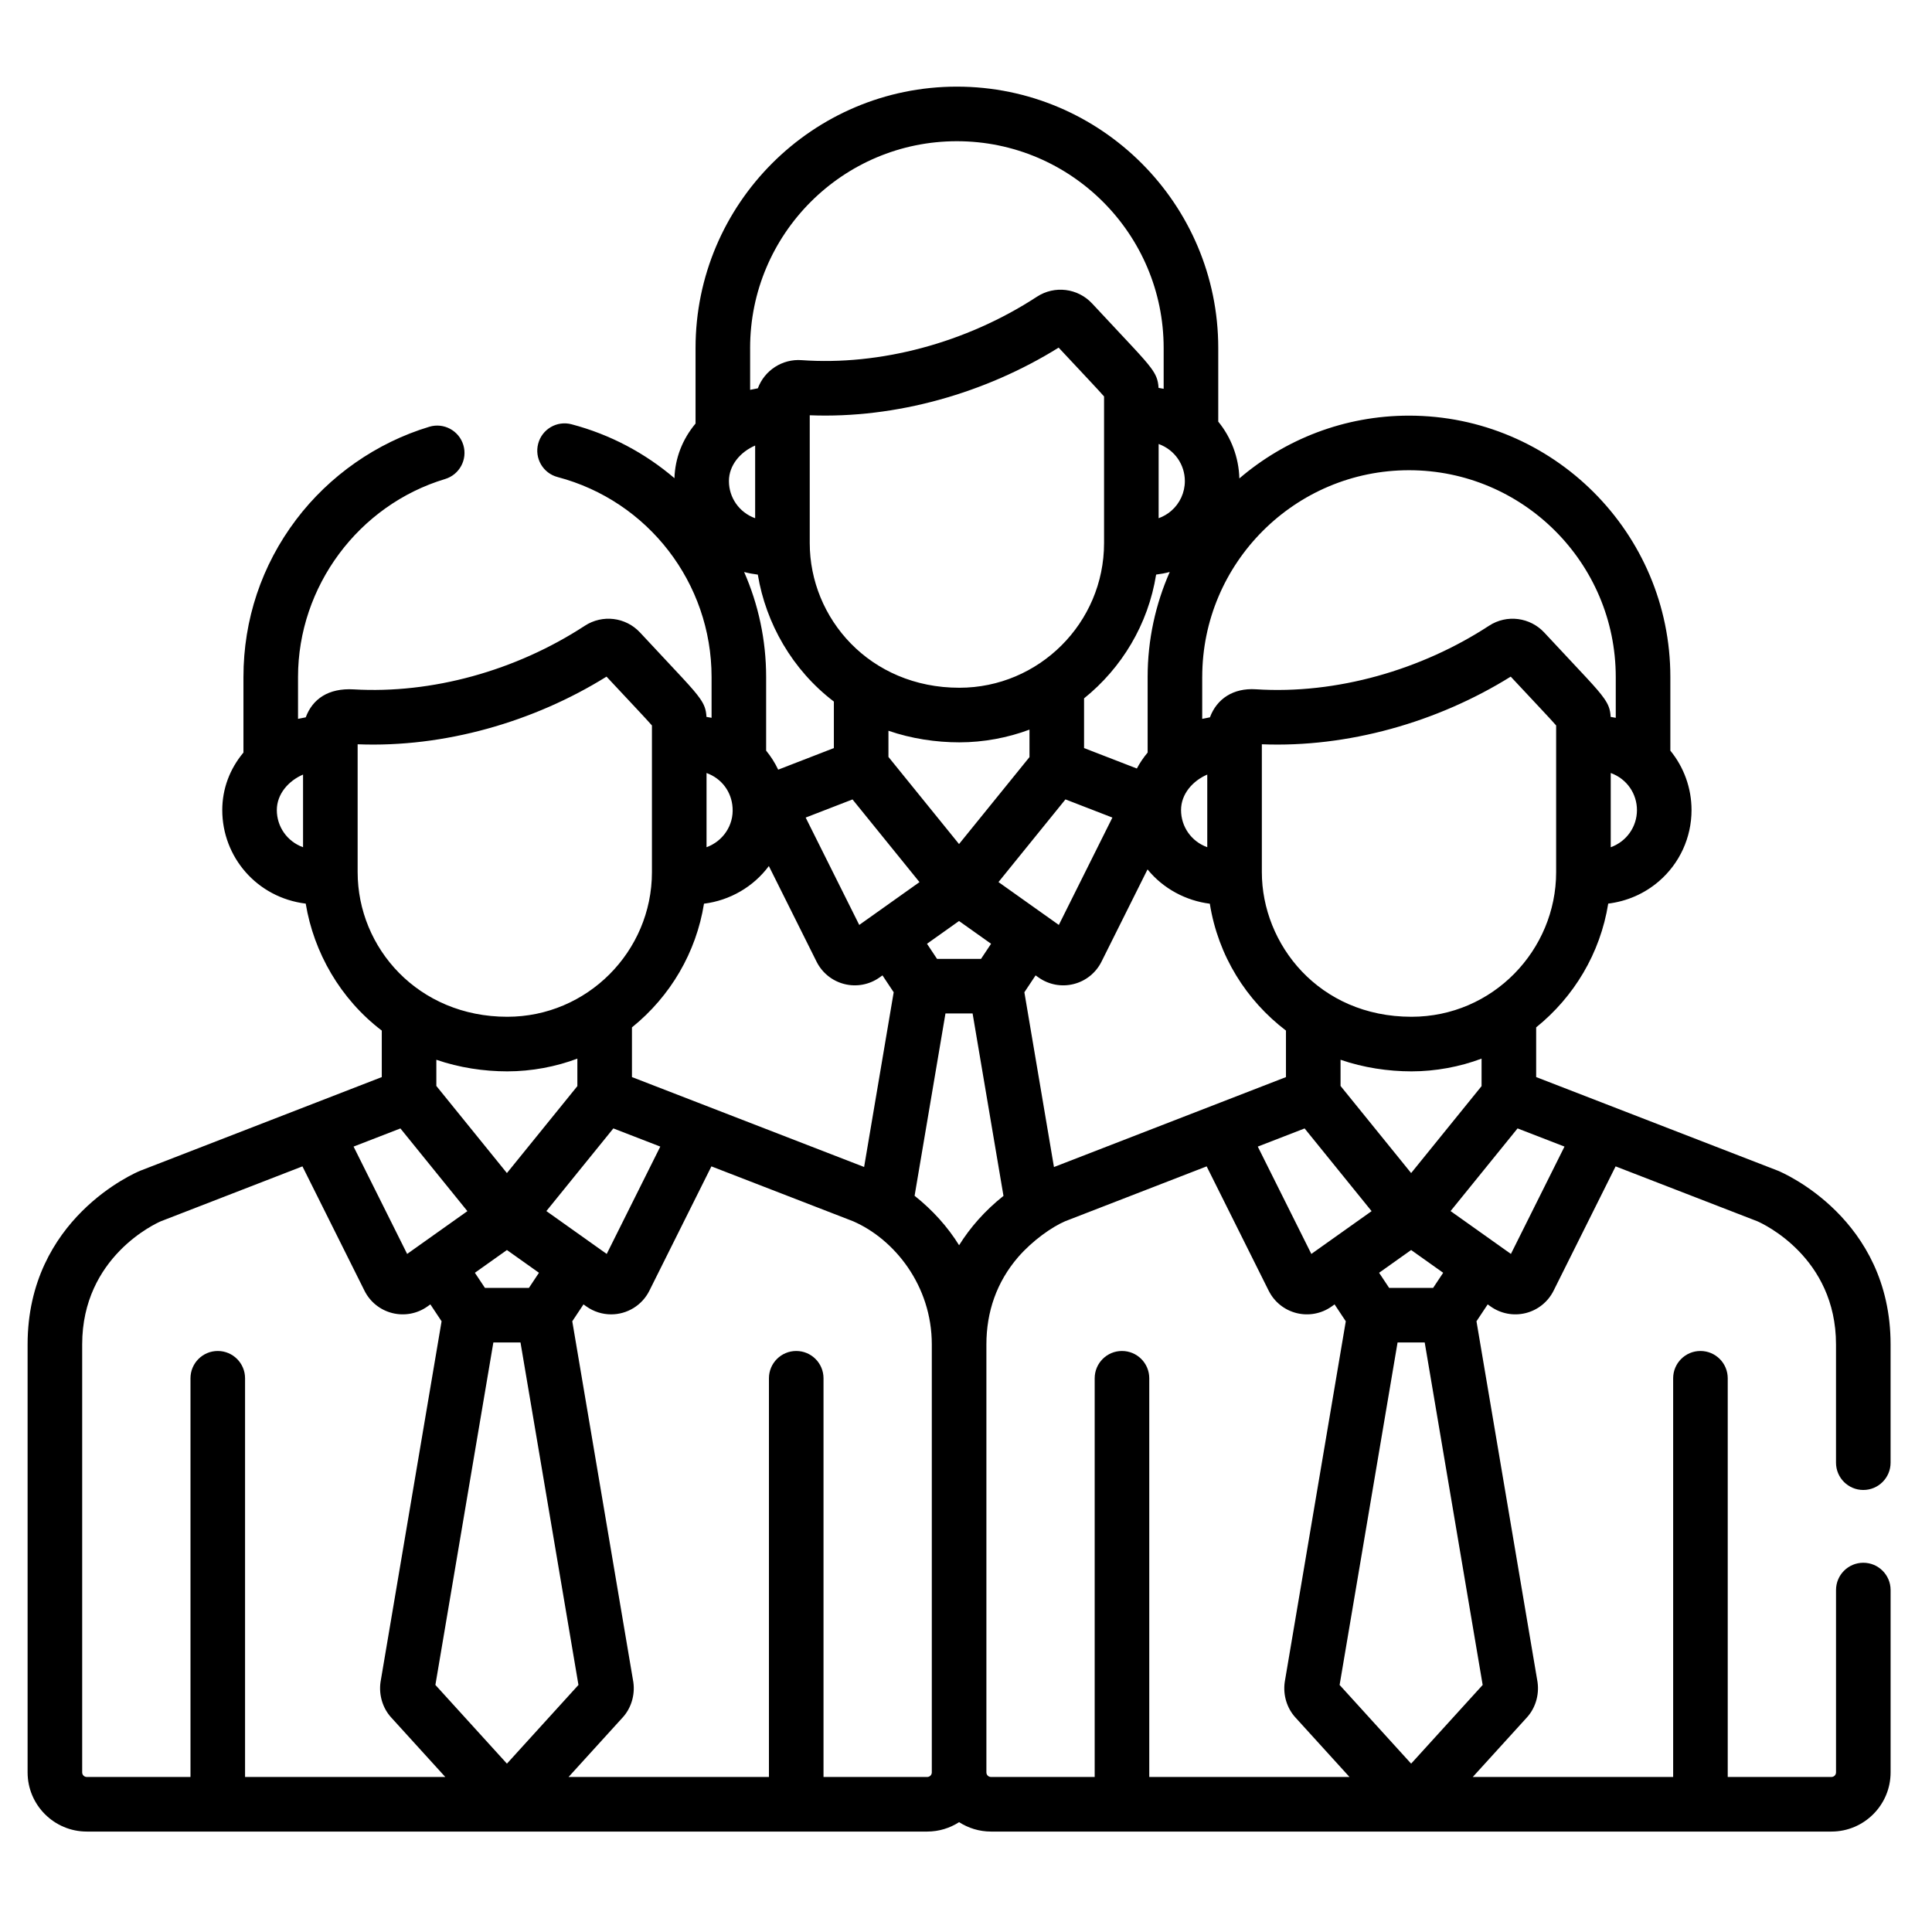 <svg width="140" height="140" viewBox="0 0 140 140" fill="none" xmlns="http://www.w3.org/2000/svg">
<g clip-path="url(#clip0)">
<path d="M135.022 113.243C133.93 113.243 133.045 114.128 133.045 115.221V128.434C133.045 128.617 132.896 128.767 132.712 128.767H125.198V99.875C125.198 98.782 124.313 97.897 123.22 97.897C122.128 97.897 121.243 98.782 121.243 99.875V128.767H106.722L110.652 124.444C111.259 123.776 111.545 122.827 111.418 121.906C111.415 121.887 111.412 121.867 111.409 121.847L106.991 95.745L107.804 94.521L108.016 94.672C108.741 95.186 109.665 95.374 110.559 95.151C111.438 94.931 112.173 94.34 112.578 93.53V93.53L117.073 84.52L127.342 88.497C127.747 88.673 133.044 91.102 133.044 97.421V105.991C133.044 107.084 133.929 107.969 135.022 107.969C136.114 107.969 136.999 107.084 136.999 105.992V97.421C136.999 88.296 129.172 84.973 128.839 84.836C128.826 84.831 128.814 84.826 128.801 84.821L111.316 78.049V74.447C114.045 72.251 115.962 69.087 116.538 65.479C117.899 65.308 119.162 64.763 120.21 63.861C121.713 62.569 122.575 60.688 122.575 58.702C122.575 57.116 122.025 55.599 121.04 54.394V49.058C121.04 38.615 112.544 30.119 102.101 30.119C97.413 30.119 93.12 31.835 89.809 34.668C89.767 33.152 89.224 31.708 88.279 30.552V25.217C88.279 14.774 79.783 6.278 69.341 6.278C58.898 6.278 50.402 14.774 50.402 25.217V30.692C49.451 31.828 48.919 33.197 48.873 34.651C46.76 32.845 44.232 31.486 41.414 30.744C40.356 30.466 39.276 31.097 38.998 32.153C38.719 33.209 39.35 34.291 40.406 34.569C46.975 36.299 51.563 42.257 51.563 49.058V52.015C51.478 51.998 51.203 51.95 51.193 51.949C51.166 51.391 51.025 51.05 50.72 50.612C50.214 49.885 49.305 48.978 46.381 45.835C45.339 44.716 43.654 44.511 42.374 45.347C37.366 48.619 31.281 50.286 25.634 49.955C23.795 49.847 22.646 50.655 22.156 51.98C22.113 51.987 21.623 52.085 21.596 52.092V49.058C21.596 42.501 25.978 36.601 32.252 34.712C33.297 34.397 33.89 33.294 33.575 32.248C33.26 31.202 32.155 30.609 31.111 30.924C27.295 32.074 23.866 34.466 21.454 37.661C18.959 40.966 17.641 44.907 17.641 49.058V54.533C16.645 55.724 16.106 57.17 16.106 58.702C16.106 62.087 18.6 65.04 22.154 65.48C22.736 69.004 24.648 72.383 27.665 74.68V78.05L10.198 84.822C10.186 84.826 10.174 84.831 10.161 84.836C9.827 84.973 2 88.296 2 97.421V128.434C2 130.799 3.924 132.722 6.289 132.722H67.189C68.04 132.722 68.832 132.47 69.5 132.041C70.168 132.47 70.96 132.722 71.811 132.722H132.712C135.077 132.722 137 130.799 137 128.434V115.221C137 114.128 136.115 113.243 135.022 113.243ZM21.96 61.394C20.801 60.973 20.06 59.901 20.06 58.701C20.06 57.538 20.904 56.582 21.96 56.128V61.394ZM113.369 83.086L109.487 90.865C109.487 90.865 105.176 87.803 105.114 87.759C106.974 85.463 106.101 86.542 109.968 81.769L113.369 83.086ZM102.256 85.005L97.141 78.692V76.794C98.804 77.369 100.595 77.634 102.28 77.635C102.281 77.635 102.281 77.635 102.281 77.635H102.282C104.024 77.635 105.789 77.304 107.36 76.712V78.704L102.256 85.005ZM104.578 92.23L103.85 93.325H100.662L99.935 92.23L102.256 90.581L104.578 92.23ZM69.495 61.163L64.38 54.85V52.953C66.036 53.525 67.825 53.793 69.519 53.793C69.52 53.793 69.52 53.793 69.52 53.793H69.521C71.26 53.793 73.025 53.463 74.6 52.871V54.862L69.495 61.163ZM71.817 68.389L71.089 69.484H67.901L67.174 68.389L69.495 66.74L71.817 68.389ZM53.922 41.449C54.245 41.537 54.577 41.597 54.914 41.639C55.496 45.162 57.408 48.541 60.425 50.838V54.208L56.391 55.772C56.157 55.281 55.864 54.818 55.517 54.394V49.058C55.517 46.374 54.952 43.795 53.922 41.449ZM80.004 39.355C80.004 45.143 75.282 49.837 69.521 49.837C63.021 49.837 58.677 44.8 58.677 39.355V30.092C64.922 30.341 71.409 28.491 76.713 25.19C78.496 27.102 79.557 28.213 80.004 28.728C80.004 33.652 80.004 35.553 80.004 39.355ZM83.777 41.637C84.112 41.595 84.443 41.535 84.764 41.447C83.737 43.778 83.162 46.351 83.162 49.058V54.533C82.858 54.896 82.597 55.283 82.38 55.689L78.555 54.208V50.606C81.284 48.41 83.201 45.245 83.777 41.637ZM61.776 57.93L66.63 63.922L63.32 66.274C63.318 66.275 63.316 66.276 63.315 66.278L62.264 67.024L58.382 59.244L61.776 57.93ZM74.046 61.828L77.207 57.927L80.608 59.244L76.727 67.024L75.674 66.276C75.672 66.275 75.671 66.274 75.67 66.274L72.354 63.918L74.046 61.828ZM75.043 70.68L75.255 70.83C75.994 71.355 76.922 71.529 77.798 71.309C78.677 71.09 79.413 70.499 79.817 69.689V69.689L83.155 63C84.301 64.413 85.96 65.272 87.668 65.486C88.271 69.267 90.315 72.494 93.186 74.68V78.05L76.374 84.568L74.23 71.904L75.043 70.68ZM94.537 81.771L99.391 87.764C97.269 89.272 95.135 90.787 95.025 90.865L91.143 83.086L94.537 81.771ZM112.764 63.197C112.765 68.844 108.179 73.679 102.282 73.679C95.56 73.679 91.438 68.415 91.438 63.197V53.933C97.638 54.181 104.134 52.355 109.473 49.031C111.256 50.944 112.317 52.054 112.764 52.57C112.764 57.493 112.764 59.395 112.764 63.197ZM118.62 58.702C118.62 59.903 117.877 60.974 116.72 61.394V56.014C117.916 56.45 118.62 57.543 118.62 58.702ZM87.118 49.058C87.118 40.796 93.839 34.074 102.101 34.074C110.363 34.074 117.084 40.796 117.084 49.058V52.015C116.994 51.997 116.747 51.954 116.714 51.949C116.687 51.39 116.545 51.048 116.241 50.612C115.722 49.866 114.823 48.975 111.902 45.835C110.882 44.741 109.2 44.494 107.895 45.347C103.023 48.53 96.866 50.328 91.008 49.948C89.363 49.84 88.171 50.645 87.677 51.98C87.633 51.987 87.145 52.086 87.117 52.092V49.058H87.118ZM87.483 56.128V61.392C86.32 60.972 85.583 59.897 85.583 58.701C85.582 57.538 86.426 56.582 87.483 56.128ZM85.859 34.86C85.859 35.693 85.498 36.48 84.87 37.021C84.6 37.253 84.293 37.431 83.959 37.552V32.173C85.141 32.602 85.859 33.689 85.859 34.86ZM69.34 10.233C77.602 10.233 84.323 16.954 84.323 25.216V28.174C84.234 28.155 83.986 28.113 83.953 28.107C83.924 27.502 83.749 27.13 83.393 26.648C82.864 25.931 81.887 24.946 79.141 21.994C78.104 20.88 76.42 20.665 75.134 21.505C69.988 24.867 63.746 26.503 58.088 26.098C56.704 25.993 55.4 26.83 54.917 28.138C54.873 28.145 54.384 28.244 54.357 28.25V25.217H54.356C54.356 16.954 61.078 10.233 69.34 10.233ZM54.721 32.286V37.553C53.562 37.132 52.821 36.059 52.821 34.86C52.821 33.703 53.658 32.743 54.721 32.286ZM51.198 56.014C52.304 56.417 53.015 57.382 53.085 58.53C53.174 59.805 52.39 60.959 51.198 61.392V56.014ZM51.014 65.485C52.88 65.252 54.592 64.269 55.714 62.757L59.173 69.689C59.173 69.689 59.173 69.689 59.173 69.689C59.578 70.499 60.314 71.09 61.192 71.309C62.06 71.526 62.989 71.36 63.736 70.83L63.947 70.68L64.76 71.903L62.617 84.564L45.794 78.049V74.448H45.794C48.595 72.19 50.452 68.999 51.014 65.485ZM36.733 85.005L31.619 78.692V76.794C33.275 77.367 35.064 77.634 36.758 77.635C36.758 77.635 36.759 77.635 36.759 77.635C38.528 77.635 40.289 77.295 41.838 76.712V78.704L36.733 85.005ZM39.055 92.23L38.328 93.325H35.14L34.412 92.23L36.734 90.581L39.055 92.23ZM44.446 81.769L47.847 83.086L43.965 90.865L42.912 90.118C42.911 90.117 42.91 90.116 42.909 90.115L39.592 87.759L44.446 81.769ZM25.916 63.197V53.933C32.194 54.184 38.685 52.309 43.951 49.031C45.717 50.926 46.795 52.054 47.242 52.57C47.242 57.494 47.242 59.395 47.242 63.197C47.242 68.948 42.553 73.679 36.759 73.679C30.309 73.679 25.916 68.699 25.916 63.197ZM29.015 81.771L33.869 87.764L30.558 90.115C30.557 90.116 30.555 90.118 30.553 90.119L29.503 90.865L25.621 83.086L29.015 81.771ZM17.758 128.767V99.875C17.758 98.782 16.873 97.897 15.78 97.897C14.688 97.897 13.803 98.782 13.803 99.875V128.767H6.289C6.105 128.767 5.955 128.618 5.955 128.434V97.421C5.955 91.07 11.307 88.648 11.653 88.499L21.916 84.52L26.412 93.53C26.412 93.53 26.412 93.53 26.412 93.53C26.816 94.341 27.552 94.931 28.431 95.151C29.299 95.368 30.228 95.202 30.974 94.672L31.186 94.521L31.999 95.745L27.581 121.847C27.578 121.867 27.575 121.887 27.572 121.906C27.445 122.827 27.731 123.775 28.338 124.444L32.268 128.767H17.758V128.767ZM31.55 122.097L35.751 97.28H37.717L41.917 122.097L36.734 127.8L31.55 122.097ZM67.522 128.434C67.522 128.618 67.373 128.767 67.189 128.767H59.675V99.875C59.675 98.782 58.79 97.897 57.698 97.897C56.606 97.897 55.72 98.782 55.72 99.875V128.767H41.2L45.13 124.444C45.737 123.776 46.023 122.827 45.896 121.906C45.893 121.887 45.89 121.867 45.886 121.847L41.469 95.745L42.282 94.521L42.493 94.672C43.023 95.047 43.649 95.244 44.285 95.244C45.445 95.244 46.525 94.594 47.056 93.53V93.53L51.551 84.52L61.82 88.497C64.813 89.799 67.522 93.157 67.522 97.421V128.434H67.522ZM69.5 90.235C68.681 88.915 67.59 87.694 66.275 86.651L68.512 73.439H70.478L72.716 86.658C71.366 87.73 70.29 88.963 69.5 90.235ZM83.28 128.767V99.875C83.28 98.782 82.395 97.897 81.302 97.897C80.21 97.897 79.325 98.782 79.325 99.875V128.767H71.811C71.627 128.767 71.478 128.618 71.478 128.434V97.421C71.478 95.07 72.215 92.905 73.785 91.086C74.832 89.885 76.221 88.912 77.176 88.499L87.439 84.52L91.934 93.53C91.934 93.53 91.934 93.53 91.935 93.53C92.339 94.341 93.075 94.931 93.953 95.151C94.821 95.368 95.75 95.202 96.497 94.672L96.708 94.521L97.521 95.745L93.103 121.847C93.1 121.867 93.097 121.887 93.094 121.906C92.967 122.827 93.253 123.775 93.861 124.444L97.79 128.767H83.28V128.767ZM97.073 122.098L101.273 97.281H103.24L107.44 122.098L102.256 127.8L97.073 122.098Z" fill="black"/>
</g>
<defs>
<clipPath id="clip0">
<rect width="135" height="135" fill="white" transform="translate(2 2)"/>
</clipPath>
</defs>
</svg>
